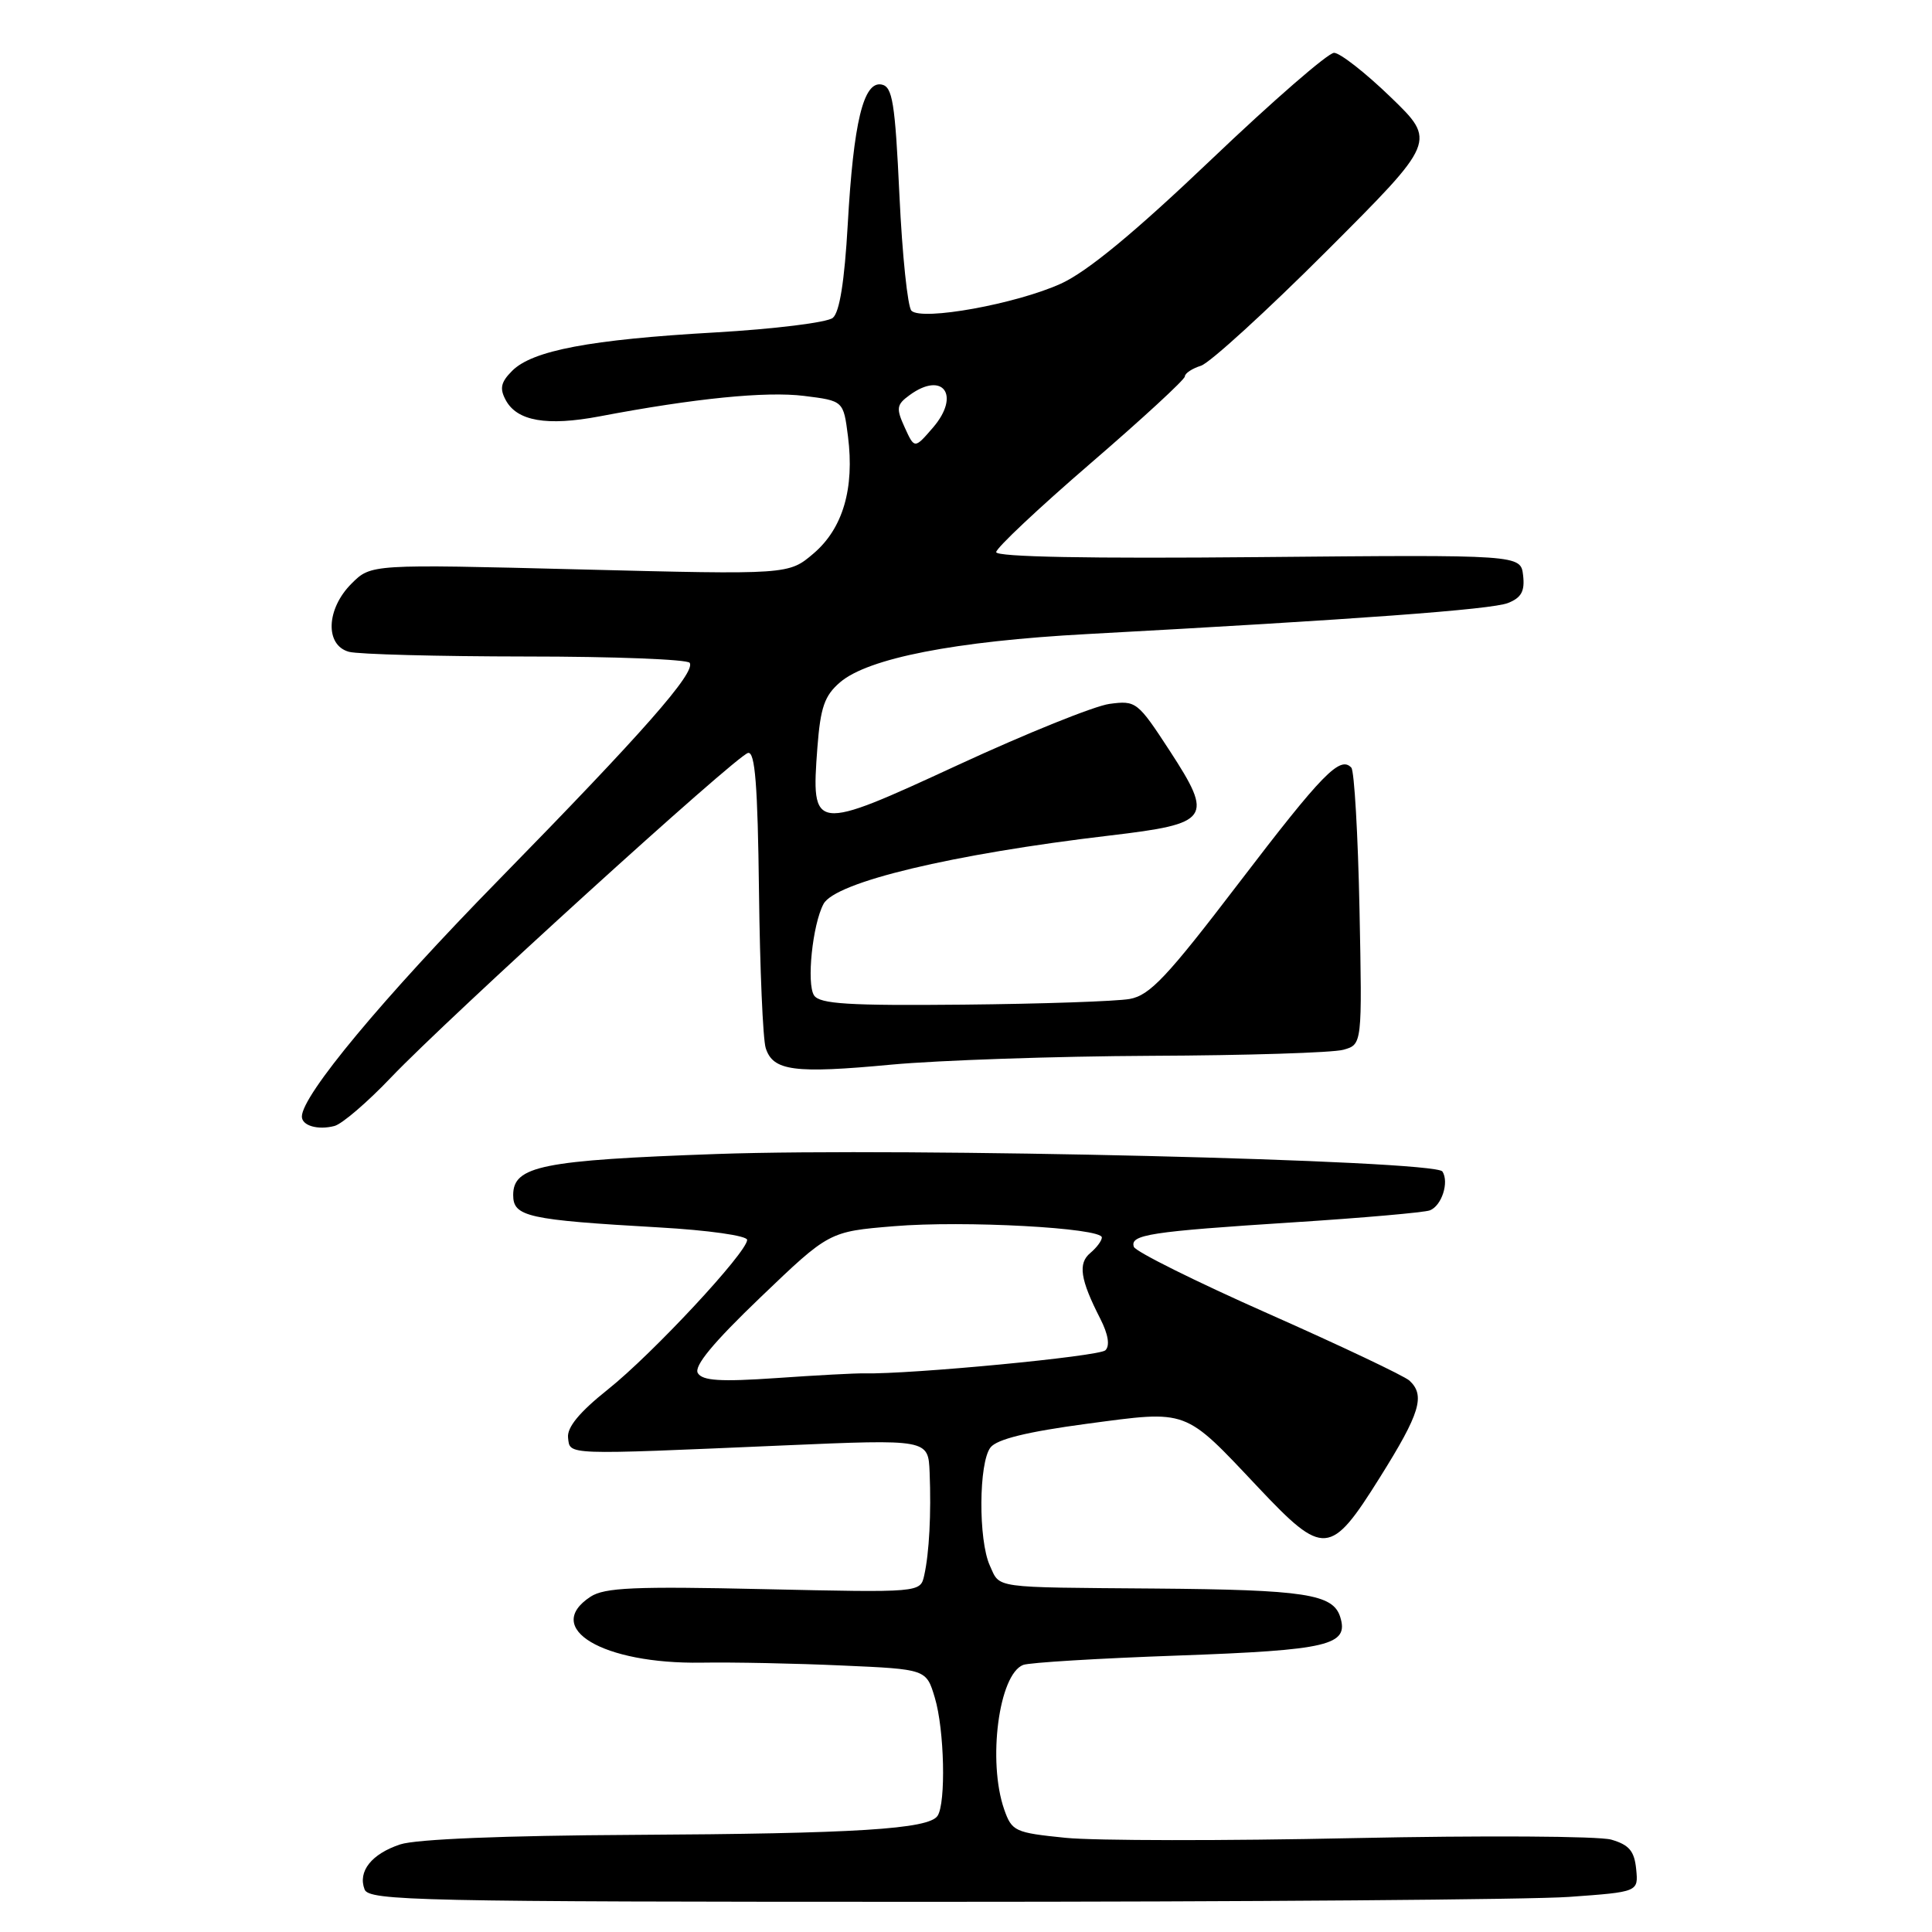 <?xml version="1.0" encoding="UTF-8" standalone="no"?>
<!DOCTYPE svg PUBLIC "-//W3C//DTD SVG 1.1//EN" "http://www.w3.org/Graphics/SVG/1.1/DTD/svg11.dtd" >
<svg xmlns="http://www.w3.org/2000/svg" xmlns:xlink="http://www.w3.org/1999/xlink" version="1.1" viewBox="0 0 256 256">
 <g >
 <path fill="currentColor"
d=" M 207.90 251.35 C 217.10 250.69 217.10 250.69 216.80 247.66 C 216.56 245.27 215.87 244.45 213.50 243.76 C 211.85 243.29 196.49 243.20 179.36 243.56 C 162.23 243.93 145.05 243.91 141.18 243.52 C 134.47 242.84 134.08 242.66 133.06 239.76 C 130.84 233.37 132.35 221.85 135.58 220.61 C 136.38 220.30 145.58 219.74 156.04 219.37 C 176.10 218.65 178.77 218.01 177.58 214.24 C 176.62 211.22 172.90 210.65 153.00 210.49 C 131.27 210.32 132.55 210.50 131.16 207.45 C 129.62 204.07 129.68 193.79 131.25 191.79 C 132.11 190.70 136.09 189.72 144.00 188.66 C 157.54 186.86 156.82 186.59 166.72 197.09 C 175.41 206.30 176.29 206.23 182.84 195.77 C 188.17 187.27 188.89 184.90 186.75 182.93 C 186.06 182.31 177.65 178.32 168.06 174.07 C 158.46 169.82 150.44 165.83 150.24 165.21 C 149.70 163.60 152.35 163.19 171.31 161.97 C 180.55 161.38 188.72 160.66 189.46 160.38 C 191.03 159.78 192.04 156.66 191.13 155.23 C 190.17 153.72 119.93 152.03 95.00 152.91 C 71.80 153.73 68.00 154.50 68.00 158.35 C 68.00 161.22 69.89 161.64 87.34 162.64 C 93.87 163.01 99.00 163.74 99.00 164.29 C 99.00 165.93 86.45 179.41 80.56 184.10 C 76.77 187.12 75.12 189.13 75.27 190.50 C 75.54 192.83 74.61 192.79 103.75 191.53 C 123.00 190.70 123.00 190.70 123.18 195.10 C 123.40 200.55 123.13 205.79 122.46 208.76 C 121.95 211.03 121.95 211.03 101.23 210.57 C 84.09 210.18 80.11 210.36 78.25 211.57 C 71.87 215.75 79.87 220.51 92.95 220.31 C 97.10 220.24 105.50 220.41 111.62 220.69 C 122.74 221.18 122.74 221.18 123.87 224.96 C 125.14 229.18 125.36 238.91 124.23 240.61 C 123.06 242.37 113.44 242.97 83.94 243.13 C 66.79 243.22 55.12 243.70 53.04 244.39 C 49.23 245.65 47.39 247.97 48.31 250.36 C 48.88 251.86 55.41 252.00 123.81 252.00 C 165.00 252.00 202.84 251.71 207.90 251.35 Z  M 51.81 142.77 C 59.47 134.75 97.58 100.10 99.12 99.77 C 100.05 99.56 100.40 104.01 100.57 118.13 C 100.69 128.37 101.09 137.71 101.46 138.87 C 102.42 141.91 105.23 142.28 118.10 141.07 C 124.37 140.49 139.85 139.96 152.50 139.90 C 165.15 139.85 176.62 139.49 178.00 139.10 C 180.50 138.40 180.50 138.40 180.14 120.45 C 179.94 110.58 179.45 102.15 179.06 101.72 C 177.57 100.10 175.21 102.53 164.18 116.97 C 154.62 129.49 152.36 131.89 149.68 132.37 C 147.93 132.68 138.02 133.02 127.65 133.12 C 112.44 133.27 108.63 133.03 107.87 131.90 C 106.85 130.36 107.66 122.51 109.12 119.78 C 110.67 116.88 126.17 113.17 147.06 110.71 C 160.37 109.14 160.84 108.47 155.00 99.49 C 150.74 92.96 150.53 92.80 147.01 93.27 C 145.02 93.54 135.99 97.18 126.95 101.36 C 107.69 110.26 107.47 110.23 108.31 99.03 C 108.72 93.72 109.25 92.18 111.31 90.41 C 115.02 87.22 126.57 84.96 144.00 84.02 C 179.77 82.08 197.64 80.77 199.82 79.90 C 201.59 79.20 202.06 78.34 201.82 76.24 C 201.50 73.50 201.50 73.50 166.75 73.82 C 144.35 74.03 132.00 73.80 132.00 73.16 C 132.00 72.62 137.62 67.33 144.50 61.40 C 151.38 55.47 157.00 50.29 157.00 49.88 C 157.00 49.47 157.96 48.83 159.14 48.46 C 160.31 48.08 167.81 41.24 175.80 33.25 C 190.33 18.72 190.33 18.72 184.26 12.86 C 180.93 9.64 177.55 7.00 176.77 7.00 C 175.98 7.00 168.66 13.36 160.51 21.13 C 150.32 30.84 144.09 35.98 140.59 37.58 C 134.69 40.27 122.15 42.55 120.77 41.17 C 120.27 40.67 119.55 33.80 119.18 25.89 C 118.60 13.54 118.26 11.48 116.81 11.20 C 114.41 10.74 113.09 16.21 112.33 29.75 C 111.90 37.28 111.25 41.38 110.35 42.12 C 109.62 42.73 102.60 43.60 94.76 44.05 C 78.23 44.99 70.56 46.44 67.87 49.13 C 66.36 50.64 66.18 51.47 67.01 53.01 C 68.50 55.80 72.46 56.49 79.45 55.17 C 92.02 52.78 101.52 51.83 106.55 52.46 C 111.76 53.11 111.76 53.11 112.36 57.81 C 113.24 64.73 111.69 70.01 107.81 73.33 C 104.50 76.15 104.50 76.15 76.83 75.45 C 49.16 74.75 49.16 74.75 46.58 77.33 C 43.21 80.69 43.04 85.51 46.25 86.37 C 47.49 86.70 58.04 86.98 69.69 86.99 C 81.35 86.99 91.11 87.37 91.39 87.83 C 92.19 89.12 85.23 97.03 66.15 116.52 C 50.70 132.29 40.00 145.15 40.00 147.95 C 40.00 149.16 42.12 149.77 44.31 149.20 C 45.31 148.95 48.69 146.05 51.81 142.77 Z  M 92.47 181.95 C 91.91 181.04 94.47 177.94 100.76 171.91 C 109.86 163.19 109.86 163.19 118.44 162.48 C 127.71 161.70 146.00 162.70 146.00 163.97 C 146.00 164.40 145.31 165.32 144.48 166.02 C 142.81 167.40 143.13 169.53 145.79 174.73 C 146.85 176.81 147.09 178.31 146.47 178.92 C 145.65 179.73 120.73 182.11 114.50 181.98 C 113.40 181.95 108.17 182.23 102.89 182.60 C 95.47 183.11 93.09 182.96 92.47 181.95 Z  M 119.88 56.64 C 118.72 54.10 118.79 53.62 120.52 52.36 C 124.95 49.12 127.31 52.36 123.64 56.64 C 121.18 59.49 121.18 59.49 119.88 56.64 Z "/>
</g>
</svg>